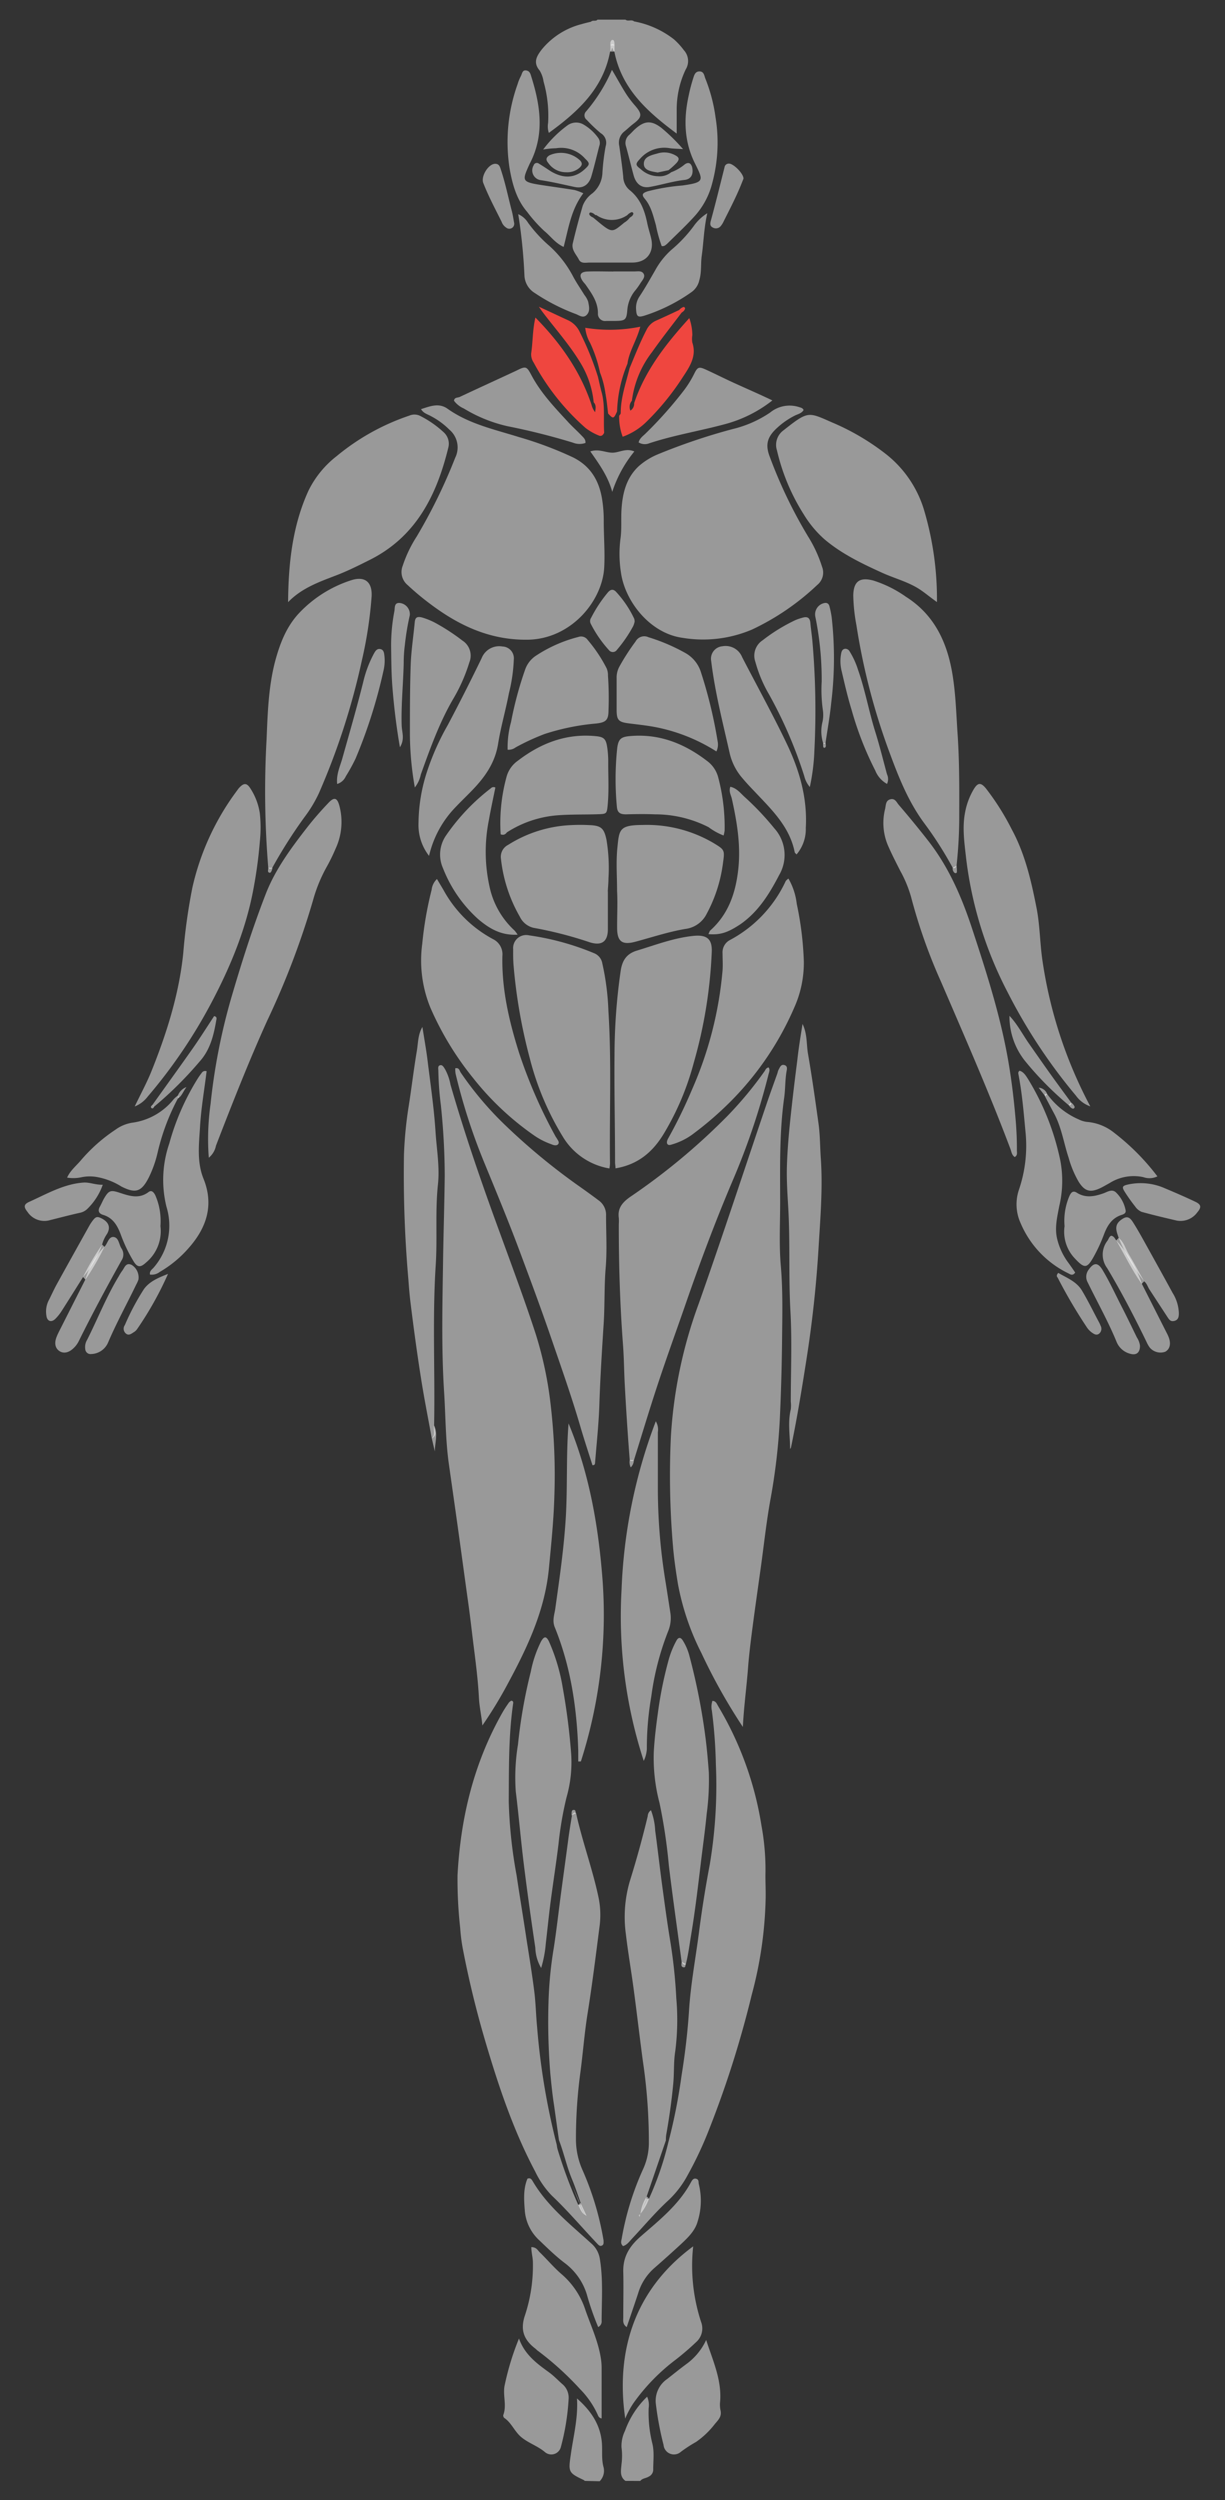 <svg xmlns="http://www.w3.org/2000/svg" viewBox="0 0 249 508"><rect x="0" y="0" width="249" height="508" fill="#333333" stroke="none"/><defs><style>.cls-1{fill:#fff;opacity:0.5;}.cls-2{fill:#ef463f;}</style></defs><title>Artboard 7</title><g id="Layer_1" data-name="Layer 1"><path class="cls-1" d="M128.89,4.35A18.76,18.76,0,0,1,137,8,14.35,14.35,0,0,1,139,10.19a3.26,3.26,0,0,1,.37,3.94,18.88,18.88,0,0,0-1.82,8.23c0,1.45,0,2.91,0,4.78-6-4.46-11.19-9.11-12.67-16.65a1.31,1.31,0,0,1-.39-.73s-.12,0-.12,0a1,1,0,0,1,0,.15,1.39,1.39,0,0,1-.37.62C122.6,18,117.51,22.68,111.56,27a4.1,4.1,0,0,1-.15-2,25.32,25.32,0,0,0-.92-8.42,6,6,0,0,0-.79-2.24c-1.4-1.64-.61-2.93.4-4.26a15.38,15.38,0,0,1,8.13-5.18c.62-.19,1.26-.33,1.9-.49.36-.39,1,0,1.32-.42h5.69C127.63,4.42,128.38,3.89,128.89,4.35Z"/><path class="cls-1" d="M118.82,504.08c0-.06-.08-.14-.14-.16-3.22-1.53-3.17-1.64-2.63-5.37s1.48-7.36,1.23-11.22c2.77,2.43,4.75,5.24,5.06,9,.14,1.66-.12,3.33.35,5a3,3,0,0,1-.8,2.82Z"/><path class="cls-1" d="M127.13,504.08c-1.25-.9-.88-2.23-.8-3.4a13,13,0,0,0,0-3.41,7,7,0,0,1,.71-3.36,18,18,0,0,1,4.5-6.94,4.16,4.16,0,0,1,.31,2.32,25.77,25.77,0,0,0,.73,7.12c.46,1.77.18,3.62.2,5.43a1.57,1.57,0,0,1-.92,1.37c-.55.35-1.28.32-1.72.88Z"/><path class="cls-1" d="M151,350.89a116.88,116.88,0,0,1-8.42-15,51.76,51.76,0,0,1-4.77-14c-.41-2.5-.78-5-1-7.54a169.23,169.23,0,0,1-.44-22.47,94.08,94.08,0,0,1,5.66-27c4.77-13.51,9.23-27.13,13.83-40.69.7-2.07,1.45-4.11,2.18-6.17a3.64,3.64,0,0,1,.19-.62c.28-.48.48-1.2,1.2-1s.52.86.44,1.34c-.29,1.72-.23,3.48-.46,5.2-1,7.09-.84,14.22-.83,21.34,0,4.3-.24,8.62.13,12.89.43,5,.31,9.89.26,14.83q-.08,8.18-.46,16.35a124.9,124.9,0,0,1-1.92,16.4c-.81,4.49-1.29,9-1.92,13.56-.55,3.95-1.12,7.89-1.64,11.84-.36,2.73-.71,5.47-.94,8.21C151.79,342.58,151.2,346.68,151,350.89Z"/><path class="cls-1" d="M98.05,350.59c-.17-1.91-.6-3.72-.7-5.6-.19-3.69-.67-7.36-1.13-11-.33-2.66-.63-5.33-1-8-.7-5-1.38-10.06-2.08-15.08-.63-4.53-1.28-9.05-1.92-13.58-.66-4.76-.64-9.56-.94-14.34-.58-9-.35-17.92-.22-26.87.09-5.74.27-11.49.34-17.24a140.46,140.46,0,0,0-.79-14.35,63.6,63.6,0,0,1-.51-6.95c0-.41-.17-1,.35-1.14s.79.47,1.05.87a10.51,10.51,0,0,1,1.07,3.08c2.92,10.14,6.37,20.11,10,30,2.51,6.91,5.09,13.79,7.36,20.78a76.24,76.24,0,0,1,3,14.26,123,123,0,0,1,.76,18.29c-.13,5-.64,10-1.12,15-.82,8.49-4.33,15.92-8.28,23.25A86.62,86.62,0,0,1,98.05,350.59Z"/><path class="cls-1" d="M115.61,442.25c.24.59.47,1.18.7,1.78-.27-.66-.54-1.32-.79-2Z"/><path class="cls-1" d="M122.36,456.26c-.4.2-.65-.06-.92-.34-3.1-3.26-6-6.71-9.29-9.82a18.55,18.55,0,0,1-3.34-4.83c-4.43-8.33-7.41-17.23-10.08-26.23q-2.79-9.41-4.64-19a35.22,35.22,0,0,1-.55-4.32A89,89,0,0,1,93,381c.63-11.7,3.32-22.83,9.16-33.09.4-.7.85-1.36,1.3-2a2,2,0,0,1,.47-.36c.49.07.4.45.36.68-.94,6.58-.83,13.2-.88,19.81A95.72,95.72,0,0,0,105,381c.64,4.3,1.36,8.59,2,12.89.56,3.58,1.15,7.16,1.6,10.75.3,2.38.34,4.78.57,7.16a142.13,142.13,0,0,0,4,24,6.64,6.64,0,0,0,.15.85A97.79,97.79,0,0,0,117.54,448a.68.68,0,0,0,.35,0c.31.82.75,1.58,1.06,2.39-.28-.83-.71-1.59-1-2.4.11-.05.14-.19.06-.45-.57-1.57-1.08-3.17-1.72-4.7-1.09-2.61-1.67-5.38-2.67-8-.34-2.36-.67-4.73-1-7.09-.34-2.15-.55-4.3-.76-6.46a129.91,129.91,0,0,1-.37-14.37,80.67,80.67,0,0,1,1.09-11.23c.58-3.79,1-7.61,1.51-11.41s1-7.32,1.48-11c.21-1.51.46-3,.7-4.5.22-.23.34-.69.82-.42,1.27,5.82,3.37,11.42,4.59,17.26a17.55,17.55,0,0,1,.18,5.86c-.76,5.9-1.49,11.8-2.43,17.67-.64,4-.94,8.07-1.48,12.09a100,100,0,0,0-.88,13.25,15.39,15.39,0,0,0,1.39,6.56,59.34,59.34,0,0,1,4.22,14.16C122.68,455.66,122.77,456.06,122.36,456.26Z"/><path class="cls-1" d="M155.6,380.26a49.59,49.59,0,0,0-.82-9.32A67.82,67.82,0,0,0,146,346.7c-.29-.48-.46-1.09-1.19-1.11a3.76,3.76,0,0,0-.11,2,99.64,99.64,0,0,1,.81,10.85,97.37,97.37,0,0,1-1.24,20.42q-1.3,6.84-2.19,13.75c-.67,5.17-1.64,10.3-2,15.54-.28,4.54-.82,9.09-1.55,13.61a115.9,115.9,0,0,1-2.71,13.65,62.42,62.42,0,0,1-3.93,11.38.78.78,0,0,1-.34,0c-.35.79-.76,1.55-1.09,2.36a22.32,22.32,0,0,1,1.06-2.37c-.15,0-.19-.18-.08-.47l3.91-11.41a8.48,8.48,0,0,1,.06-1.09c.61-3.43,1.1-6.86,1.43-10.34.22-2.25.06-4.52.42-6.73a49.94,49.94,0,0,0,.21-10.68,105.17,105.17,0,0,0-1.2-11.46c-.62-3.72-1.12-7.45-1.63-11.19s-.94-7.63-1.46-11.44a13.49,13.49,0,0,0-.86-4.16,1.52,1.52,0,0,0-.66,1.21q-1.6,6.68-3.65,13.24a25.84,25.84,0,0,0-.78,10.81c.43,3.67,1.07,7.32,1.56,11,.66,4.89,1.22,9.79,1.88,14.68a111.56,111.56,0,0,1,1.22,16.7,12.75,12.75,0,0,1-1.17,5.28,57.87,57.87,0,0,0-4.35,14.13c-.09.49-.3,1,.28,1.51.84-.24,1.33-1,1.9-1.6,2.44-2.59,4.73-5.34,7.37-7.75a20,20,0,0,0,3.82-5,75.22,75.22,0,0,0,4.37-9.29,207.32,207.32,0,0,0,8.69-27.42,81.24,81.24,0,0,0,2.83-19.57C155.67,383.85,155.55,382.06,155.6,380.26ZM130,450.21a.83.83,0,0,1,.18-.41C130.12,449.93,130.09,450.08,130,450.21Zm.27-.53-.05.06.07-.1Z"/><path class="cls-1" d="M163.34,83.31c-.39.68-1.15.82-1.78,1.13A15.82,15.82,0,0,0,158,86.9c-2.07,1.88-2.5,3.45-1.5,6A95.8,95.8,0,0,0,164.25,109a26.36,26.36,0,0,1,2.83,6.12,3.22,3.22,0,0,1-.95,3.72,50.47,50.47,0,0,1-13.28,9.08,25.44,25.44,0,0,1-14.09,1.68c-6.63-.89-11.7-7.4-12.53-13.2a24.28,24.28,0,0,1-.11-6.93c.29-2,.08-4.07.22-6.1.22-3.25,1-6.33,3.51-8.66a13.92,13.92,0,0,1,3.87-2.4A122.78,122.78,0,0,1,149,87.16a23.12,23.12,0,0,0,7.53-3.33,6.26,6.26,0,0,1,5.94-1.1C162.82,82.84,163.17,82.91,163.34,83.31Z"/><path class="cls-1" d="M85.58,83.13c1.84-.58,3.61-1.34,5.39-.08,4.38,3.11,9.53,4.2,14.52,5.76a74.07,74.07,0,0,1,11,4.13c3.51,1.75,5.25,4.64,5.88,8.39a27.13,27.13,0,0,1,.35,4.56c0,3.11.26,6.21.1,9.33-.35,6.94-6.79,14.66-15.6,14.76-7.7.09-14-2.92-19.84-7.32a54.87,54.87,0,0,1-4.52-3.78,3.44,3.44,0,0,1-1-3.93A25.69,25.69,0,0,1,84.71,109,109.69,109.69,0,0,0,92.53,93a4.73,4.73,0,0,0-1.22-5.73,15.23,15.23,0,0,0-3.68-2.7C86.94,84.17,86.09,84,85.58,83.13Z"/><path class="cls-1" d="M120.43,297.71c-.78-2.46-1.62-5-2.36-7.5-1.78-6.15-3.92-12.18-6-18.24s-4.26-11.91-6.47-17.83-4.73-12-7.2-18a120.83,120.83,0,0,1-5.8-18,6,6,0,0,1-.06-1.08c.81-.18.85.49,1.09.84a67.51,67.51,0,0,0,9,10.66,129.48,129.48,0,0,0,14.76,12.23c1.42,1,2.82,2,4.24,3.07a3.61,3.61,0,0,1,1.56,3.18c0,3.5.22,7-.07,10.49-.32,3.78-.17,7.56-.41,11.33-.35,5.51-.7,11-.88,16.52-.13,4-.57,8-.88,11.93C120.92,297.45,120.92,297.71,120.43,297.71Z"/><path class="cls-1" d="M128,296.66q-.59-7.6-1-15.22c-.15-2.76-.16-5.52-.37-8.27-.61-8.13-.86-16.26-.85-24.41a9.65,9.65,0,0,0,0-1.31c-.28-2,.79-3.19,2.34-4.28a130.48,130.48,0,0,0,19.77-16.45,76.3,76.3,0,0,0,7.52-9.06c.2-.29.29-.68.82-.78.32.43.13.9,0,1.35a143.25,143.25,0,0,1-7.23,21.48c-3.68,8.64-6.95,17.43-10,26.29-1.8,5.15-3.65,10.28-5.36,15.46s-3.19,10.13-4.77,15.19A.55.55,0,0,1,128,296.66Z"/><path class="cls-1" d="M193.65,176.32a74,74,0,0,0-5.74-9c-3.17-4.27-5.13-9.1-6.94-14a132,132,0,0,1-6.89-26.3,35.88,35.88,0,0,1-.64-6.06c.06-2.83,1.3-3.75,4.09-3a24,24,0,0,1,6.61,3.29c5.79,3.67,8.39,9.26,9.46,15.75.63,3.8.76,7.65,1,11.48.41,5.67.4,11.34.38,17a92.85,92.85,0,0,1-.55,10.44C194.27,176.18,194.15,176.59,193.65,176.32Z"/><path class="cls-1" d="M54.53,176.32a189.31,189.31,0,0,1-.34-26.16c.21-5.2.38-10.45,1.67-15.55,1-3.78,2.34-7.36,5.11-10.22a25.11,25.11,0,0,1,10.44-6.5c2.75-.88,4.27.36,4.13,3.25a84.88,84.88,0,0,1-2,13.12,142.66,142.66,0,0,1-8.72,26.91A26.58,26.58,0,0,1,61.91,166a98.25,98.25,0,0,0-6.55,10.3A.53.53,0,0,1,54.53,176.32Z"/><path class="cls-1" d="M190.45,122.33c-1.11-.78-2.1-1.6-3.15-2.34-2.42-1.7-5.29-2.39-7.94-3.59-4.18-1.9-8.31-3.87-11.85-6.89a22.14,22.14,0,0,1-4.14-5,41.84,41.84,0,0,1-5.44-13,3.64,3.64,0,0,1,1.31-4.06c5.07-4,5-3.77,9.89-1.62A48.43,48.43,0,0,1,180,92.2a22.8,22.8,0,0,1,7.73,11.11A63.33,63.33,0,0,1,190.45,122.33Z"/><path class="cls-1" d="M58.56,122.35c.06-7.86.88-15.49,4.13-22.63a20.13,20.13,0,0,1,5.75-7.05,46.23,46.23,0,0,1,14.78-8.23,2.59,2.59,0,0,1,2.27.11,20.76,20.76,0,0,1,4.64,3.23,3.13,3.13,0,0,1,1,3.16c-2.4,9.82-6.66,18.32-16.33,23-2,1-4,2-6.14,2.84C65.08,118.17,61.41,119.39,58.56,122.35Z"/><path class="cls-1" d="M123.87,237.41a13.66,13.66,0,0,1-9.44-6.41,57.55,57.55,0,0,1-6.75-16,108.17,108.17,0,0,1-3.29-18.85c-.09-1.08-.09-2.18-.08-3.27a2.65,2.65,0,0,1,3.23-2.83,53.69,53.69,0,0,1,13.2,3.62,2.71,2.71,0,0,1,1.69,2.08,52.4,52.4,0,0,1,1.24,9.7c.66,10.32.19,20.66.32,31A7.94,7.94,0,0,1,123.87,237.41Z"/><path class="cls-1" d="M125.11,237.39c0-.48-.09-.84-.09-1.2,0-7.28-.18-14.56-.11-21.84a120.54,120.54,0,0,1,1.26-17.13c.32-2.07,1.18-3.43,3.28-4.07,3.82-1.16,7.55-2.6,11.57-3,2.59-.24,3.74.58,3.66,3.16A95.85,95.85,0,0,1,141,216a55.37,55.37,0,0,1-6,14.23C132.75,234,129.76,236.61,125.11,237.39Z"/><path class="cls-1" d="M160.26,178.51a13.22,13.22,0,0,1,1.69,5.13,66.28,66.28,0,0,1,1.44,11.64,22.21,22.21,0,0,1-1.89,9.32A61.76,61.76,0,0,1,147.28,225a68.15,68.15,0,0,1-6.15,5.21,13.43,13.43,0,0,1-4.43,2.29c-.35.1-.73.27-1,0s-.1-.8.1-1.16a100.54,100.54,0,0,0,4.88-10,76.21,76.21,0,0,0,6.19-24.15c.08-1.16,0-2.33,0-3.49a2.81,2.81,0,0,1,1.5-2.7,25.92,25.92,0,0,0,11.35-12A3.05,3.05,0,0,1,160.26,178.51Z"/><path class="cls-1" d="M88.82,178.6l1.32,2.22a24.8,24.8,0,0,0,10.08,10,3.42,3.42,0,0,1,1.9,3.41c-.16,6.79,1.37,13.29,3.39,19.69a100.65,100.65,0,0,0,7.42,17c.07.13.17.24.24.37.21.37.6.81.28,1.19s-.92.22-1.41,0a14.68,14.68,0,0,1-3.31-1.66A57.91,57.91,0,0,1,96.2,219.08a62,62,0,0,1-8.71-14.32,25.32,25.32,0,0,1-1.66-13,72.4,72.4,0,0,1,1.9-10.94A3.56,3.56,0,0,1,88.82,178.6Z"/><path class="cls-1" d="M42.44,235.23a50.74,50.74,0,0,1,.36-10.9A123.22,123.22,0,0,1,47,202.78c2.08-7.12,4.32-14.18,7-21.1,1.94-5,5.11-9.28,8.37-13.48,1.38-1.78,2.87-3.47,4.42-5.1,1.16-1.22,1.75-1,2.19.6a12.82,12.82,0,0,1-.76,8.72,37.27,37.27,0,0,1-1.71,3.53,30.74,30.74,0,0,0-2.89,7,164.22,164.22,0,0,1-9.3,24.42c-3.78,8.35-7.12,16.87-10.42,25.41A4.19,4.19,0,0,1,42.44,235.23Z"/><path class="cls-1" d="M206.26,235.09c-.59-.38-.66-1.05-.87-1.63-4.33-11.5-9.28-22.75-14.12-34a110.38,110.38,0,0,1-6.09-17.25,24.82,24.82,0,0,0-2.17-5.23c-.82-1.62-1.66-3.24-2.39-4.9a11.69,11.69,0,0,1-.72-7.67c.19-.74.07-1.74,1.06-2s1.28.61,1.73,1.13q3.13,3.64,6.08,7.42c4.12,5.32,6.73,11.36,8.81,17.68,2.82,8.56,5.58,17.14,7.2,26,.78,4.28,1.3,8.6,1.67,12.94.17,2,.26,4.06.25,6.09C206.69,234.17,206.89,234.74,206.26,235.09Z"/><path class="cls-1" d="M221.62,224.8a6,6,0,0,1-2.91-2.17,110.59,110.59,0,0,1-13.83-20.9,79.09,79.09,0,0,1-8.5-27.34c-.34-3.08-.82-6.19-.21-9.33a14.22,14.22,0,0,1,1.74-4.67c.84-1.4,1.46-1.45,2.49-.2a51.2,51.2,0,0,1,5.24,8.3c2.67,4.92,3.93,10.29,5,15.72.75,3.64.72,7.36,1.26,11A90.94,90.94,0,0,0,221.62,224.8Z"/><path class="cls-1" d="M27.38,224.82c1.2-2.5,2.4-4.71,3.34-7C33.87,210,36.4,202,37.25,193.67a115.93,115.93,0,0,1,1.86-13.35,52,52,0,0,1,9.06-19.67c.13-.18.25-.36.39-.52,1-1.1,1.61-1.1,2.37.12a12.62,12.62,0,0,1,1.89,5.07,26.88,26.88,0,0,1,0,5.62,90.81,90.81,0,0,1-1.23,9.27c-1.5,8.4-4.72,16.17-8.69,23.66a104.52,104.52,0,0,1-12.86,18.92A6.18,6.18,0,0,1,27.38,224.82Z"/><path class="cls-1" d="M110,399.86a8.57,8.57,0,0,1-1.19-4.12c-.86-5.74-1.66-11.48-2.37-17.24-.59-4.82-1-9.66-1.6-14.48a41,41,0,0,1,.45-9.57,103.81,103.81,0,0,1,2.6-14.78,23.86,23.86,0,0,1,2.1-6.18c.63-1.08,1.06-1.07,1.61.06A38.52,38.52,0,0,1,114.4,343a131.35,131.35,0,0,1,1.7,13.37,25.85,25.85,0,0,1-.95,8.84,71.28,71.28,0,0,0-1.62,9.42c-.47,3.88-1.08,7.75-1.59,11.63-.38,2.88-.66,5.76-1,8.64A23.46,23.46,0,0,1,110,399.86Z"/><path class="cls-1" d="M138.55,398.61c-.87-6.54-1.81-13.07-2.6-19.62a109.74,109.74,0,0,0-1.9-12.69A35.74,35.74,0,0,1,132.89,356c.15-2.82.51-5.63.9-8.43a80.94,80.94,0,0,1,2.1-10.23,18.31,18.31,0,0,1,1.61-4c.42-.76.89-.67,1.3,0a11,11,0,0,1,1.36,3.21,128.44,128.44,0,0,1,3.26,16.65c.29,2.3.49,4.63.66,6.92a51.75,51.75,0,0,1-.44,8.47c-.31,3.24-.77,6.47-1.16,9.71-.6,5-1.18,9.93-2,14.87-.34,2-.57,4-1.1,6C138.88,399.32,138.76,398.88,138.55,398.61Z"/><path class="cls-1" d="M123.56,181.13c0,2.55,0,5.1,0,7.66s-1.27,3.43-3.71,2.66a79.8,79.8,0,0,0-11.4-2.93,4.14,4.14,0,0,1-2.79-2.27,29.92,29.92,0,0,1-3.83-11.73,2.73,2.73,0,0,1,1.48-2.87,26,26,0,0,1,12.76-4,35.22,35.22,0,0,1,3.72,0c2.42.09,3,.65,3.49,3a35,35,0,0,1,.4,7.83c0,.87-.09,1.74-.14,2.62Z"/><path class="cls-1" d="M125.43,181c0-2.91-.23-5.84.06-8.71.37-3.74.37-4.64,5.08-4.67a26.75,26.75,0,0,1,14.36,3.61c2.44,1.47,2.4,1.44,2,4.33a29.52,29.52,0,0,1-3.27,10.08,5.61,5.61,0,0,1-4.38,3.11c-3.42.58-6.75,1.69-10.11,2.59-2.67.72-3.7,0-3.73-2.71C125.42,186.09,125.57,183.55,125.43,181Z"/><path class="cls-1" d="M133.3,288.78a3.32,3.32,0,0,1,.42,2.21q0,6,0,12a117.75,117.75,0,0,0,1.6,18.64c.32,2,.62,4,.93,6a7,7,0,0,1-.45,3.84,56.14,56.14,0,0,0-3.42,13.26,61.42,61.42,0,0,0-.9,10.63,6.45,6.45,0,0,1-.63,2.43,94.9,94.9,0,0,1-4.51-34.73A107.26,107.26,0,0,1,133.3,288.78Z"/><path class="cls-1" d="M115.57,289.22c4,9.65,5.88,19.76,6.77,30.11a97.54,97.54,0,0,1-4.27,38.57h-.53c0-.73,0-1.46,0-2.19-.27-8.62-1.51-17.05-4.78-25.09-.58-1.43,0-2.71.14-4,.86-6.1,1.74-12.18,2.11-18.35C115.38,301.91,115.06,295.59,115.57,289.22Z"/><path class="cls-1" d="M160.6,294.41c0-2.69-.51-5.39.14-8.05a6.53,6.53,0,0,0,0-1.53c0-6.12.27-12.26-.07-18.37-.39-7-.05-14-.44-20.95-.16-2.83-.36-5.66-.28-8.49.13-4.49.62-9,1.12-13.43.31-2.74.65-5.47,1-8.21.26-2.38.64-4.73,1.06-7.33,1,2.08.77,4.13,1.11,6.08.82,4.71,1.48,9.45,2.14,14.19.32,2.3.3,4.63.46,7,.43,6.11-.1,12.23-.46,18.32q-.68,11.28-2.44,22.48c-.94,6-1.91,12-3.16,18A1.29,1.29,0,0,1,160.6,294.41Z"/><path class="cls-1" d="M87.77,292.27c-.74-4.07-1.55-8.12-2.19-12.21-.79-5-1.47-10-2.1-15.08-.21-1.65-.35-3.32-.47-5a245.79,245.79,0,0,1-.9-25.28,80.87,80.87,0,0,1,1-10.17c.57-3.65,1-7.33,1.62-11,.27-1.62.21-3.31,1.13-4.87.33,2.14.72,4.27,1,6.42.61,5,1.35,9.93,1.67,14.91.23,3.55.87,7.11.49,10.67-.58,5.45-.1,10.92-.45,16.36-.7,10.85-.12,21.7-.33,32.55C88.21,290.53,89.05,291.58,87.77,292.27Z"/><path class="cls-1" d="M161.91,173.61c-.18-.21-.34-.31-.37-.43-1-5.14-4.62-8.61-8-12.19-.91-.95-1.81-1.89-2.65-2.9a11.72,11.72,0,0,1-2.56-5c-1.4-6.23-3-12.42-3.77-18.78a2.54,2.54,0,0,1,2.29-3,3.62,3.62,0,0,1,4,2.21c3,5.81,6.18,11.55,9,17.44,2.61,5.41,4.29,11.12,3.94,17.24A7.94,7.94,0,0,1,161.91,173.61Z"/><path class="cls-1" d="M87.21,173.9a10.21,10.21,0,0,1-2.14-6.71,34.4,34.4,0,0,1,1.76-10.5A50.84,50.84,0,0,1,91,147.35q3.58-6.76,6.91-13.64a3.83,3.83,0,0,1,4.23-2.35,2.39,2.39,0,0,1,2.3,2.63,33.28,33.28,0,0,1-1,6.89c-.65,3.43-1.64,6.79-2.19,10.23-.63,4-2.81,6.95-5.49,9.69-1.27,1.3-2.6,2.56-3.82,3.91A21,21,0,0,0,87.21,173.9Z"/><path class="cls-1" d="M147.08,169.76a12.61,12.61,0,0,1-3.05-1.69,23.92,23.92,0,0,0-10.9-2.61c-2-.08-3.93-.05-5.89,0-1.13,0-1.75-.29-1.85-1.54a60.13,60.13,0,0,1,.07-11.92c.23-1.82.77-2.27,2.49-2.43,6-.56,11.13,1.48,15.78,5.05A6,6,0,0,1,146,158a39.2,39.2,0,0,1,1.29,10.76A6.4,6.4,0,0,1,147.08,169.76Z"/><path class="cls-1" d="M101.77,169.53A35.7,35.7,0,0,1,103,157.7a5.86,5.86,0,0,1,2.26-3.13c4.65-3.57,9.82-5.57,15.8-5,1.59.15,2.07.5,2.33,2.05a19.85,19.85,0,0,1,.24,3.47c0,2.83.16,5.67-.11,8.5-.17,1.77-.22,1.79-2,1.85-2.82.09-5.64,0-8.48.24a22.11,22.11,0,0,0-10,3.44C102.83,169.36,102.56,169.79,101.77,169.53Z"/><path class="cls-1" d="M132.37,48.49c-.24-1.06-.6-2.1-.81-3.16-.54-2.62-1.42-5-3.63-6.75a3.63,3.63,0,0,1-1.25-2.68c-.2-2.09-.51-4.16-.8-6.24a2.89,2.89,0,0,1,1-2.93c.62-.49,1.19-1.06,1.82-1.54,1.84-1.39,1.87-2,.42-3.69a21,21,0,0,1-1.73-2.24c-1-1.53-1.83-3.11-3-5.07a33.08,33.08,0,0,1-5.24,8.43,1.14,1.14,0,0,0,.12,1.74,30.25,30.25,0,0,0,2.84,2.7,2.27,2.27,0,0,1,1,2.65,44.11,44.11,0,0,0-.67,5.6,5.69,5.69,0,0,1-2,3.95,5.58,5.58,0,0,0-2,2.57c-.73,2.51-1.4,5-2,7.56-.35,1.36.69,2.3,1.23,3.36.45.87,1.4.6,2.18.6q4.37,0,8.73,0C131.45,53.32,133,51.29,132.37,48.49Zm-3.84-4.65a2.61,2.61,0,0,1-.5.37,3.74,3.74,0,0,1-1.1,1c-2.46,2-2.44,2.24-5.38-.19-.33-.27-.65-.55-1-.83a2.29,2.29,0,0,1-.37-.19c-.22-.17-.51-.4-.37-.68s.49-.09.72,0a2.38,2.38,0,0,1,.48.38.68.68,0,0,1,.21,0,5.52,5.52,0,0,0,6.3,0,2.25,2.25,0,0,1,.47-.4c.22-.11.51-.38.72,0C128.81,43.4,128.66,43.68,128.54,43.83Z"/><path class="cls-1" d="M103.18,152.33a19.49,19.49,0,0,1,.7-5.64A73.69,73.69,0,0,1,106.76,136a5.56,5.56,0,0,1,2.09-2.71,28.37,28.37,0,0,1,8.71-3.87,1.63,1.63,0,0,1,1.89.6,29.58,29.58,0,0,1,3.86,5.78,3.57,3.57,0,0,1,.27,1.48,66.45,66.45,0,0,1,.11,7c0,2-.48,2.51-2.55,2.73a46.73,46.73,0,0,0-10.42,2.12,45.79,45.79,0,0,0-5.93,2.74A2.34,2.34,0,0,1,103.18,152.33Z"/><path class="cls-1" d="M145.62,152.68a35.76,35.76,0,0,0-12.7-5c-1.71-.31-3.45-.49-5.17-.71-2-.26-2.39-.67-2.41-2.62,0-2.19,0-4.37,0-6.56a4.64,4.64,0,0,1,.54-2.31,44.83,44.83,0,0,1,3.31-5.14,2,2,0,0,1,2.61-.87,38.24,38.24,0,0,1,7.6,3.26,6.79,6.79,0,0,1,3,3.62,94.1,94.1,0,0,1,3.49,14.39A3.2,3.2,0,0,1,145.62,152.68Z"/><path class="cls-1" d="M108,456.58c1,0,1.26.59,1.66,1,1.56,1.51,2.95,3.19,4.61,4.6a16.17,16.17,0,0,1,4.73,7.2c1.12,3.21,2.58,6.31,3.12,9.71a12.44,12.44,0,0,1,.17,1.95c0,3.42,0,6.84,0,10.35-.65-.11-.72-.64-.91-1a18,18,0,0,0-3.51-5,61.31,61.31,0,0,0-8.55-7.75c-.18-.12-.32-.3-.49-.43-2.33-1.77-3.15-3.81-2.11-6.81a32.13,32.13,0,0,0,1.6-10.71C108.31,458.66,108,457.69,108,456.58Z"/><path class="cls-1" d="M140.9,456.42a36.64,36.64,0,0,0,1.6,15.34,3.7,3.7,0,0,1-1,4.12,54.23,54.23,0,0,1-4.3,3.68,40.17,40.17,0,0,0-8.45,8.73,17,17,0,0,0-1.66,3.13C125.2,478.51,128.43,465.62,140.9,456.42Z"/><path class="cls-1" d="M164.61,159.91a5.38,5.38,0,0,1-1.14-2.25,90,90,0,0,0-7.15-16.57,27.3,27.3,0,0,1-2.78-6.61,3.73,3.73,0,0,1,1.47-4.38,35.42,35.42,0,0,1,6.66-4.1,11,11,0,0,1,1.44-.49c1-.3,1.52,0,1.61,1.07s.3,2.44.41,3.67a162.08,162.08,0,0,1,.41,22.21A42.2,42.2,0,0,1,164.61,159.91Z"/><path class="cls-1" d="M84.32,160a64.18,64.18,0,0,1-1-10.68c0-4.74,0-9.48.16-14.21.1-2.89.55-5.78.82-8.66.09-1,.48-1.23,1.45-1a14.39,14.39,0,0,1,3.2,1.37A41.85,41.85,0,0,1,94,130.16a3.62,3.62,0,0,1,1.41,4.4,34.21,34.21,0,0,1-3.36,7.57c-2.79,4.82-4.63,10-6.51,15.23A6.37,6.37,0,0,1,84.32,160Z"/><path class="cls-1" d="M207.24,217.55c.84.25,1.28,1,1.74,1.72a51.76,51.76,0,0,1,6.55,16.55,22.21,22.21,0,0,1-.23,9.28c-.42,2.26-1,4.52-.35,6.89a13.36,13.36,0,0,0,2.14,4.49c.51.69,1,1.41,1.46,2.08-.51.74-1,.37-1.4.16a20,20,0,0,1-9.7-10.21,9.23,9.23,0,0,1-.32-6.82,27.69,27.69,0,0,0,1.33-11.61c-.37-3.89-.68-7.8-1.42-11.65C207,218.13,206.86,217.87,207.24,217.55Z"/><path class="cls-1" d="M42,217.66c-.47,3.8-1.12,7.52-1.34,11.27-.21,3.53-.68,7.13.71,10.58,2.12,5.26.68,9.83-2.89,13.92a23.25,23.25,0,0,1-6,5,2.64,2.64,0,0,1-2,.54c-.13-.76.48-1.07.81-1.48a13,13,0,0,0,2.55-12.28,22.74,22.74,0,0,1,.57-12.87,49.59,49.59,0,0,1,5.66-13A13.26,13.26,0,0,1,41,218,.82.82,0,0,1,42,217.66Z"/><path class="cls-1" d="M118.57,39.27c-2.5,3.31-3,7.09-4,10.9-1.72-.78-2.67-2.21-3.93-3.23a28.81,28.81,0,0,1-3.49-3.89c-2.17-2.53-3-5.62-3.56-8.79a34.83,34.83,0,0,1,1.62-17.16,9.34,9.34,0,0,1,.65-1.61c.26-.46.29-1.29,1.07-1.18s.9.73,1.07,1.28c1.83,5.81,2.71,11.62-.18,17.39-.07.13-.14.26-.2.39-1.51,3.37-1.64,3.6,2.51,4.24,2.22.34,4.45.64,6.67,1A11.59,11.59,0,0,1,118.57,39.27Z"/><path class="cls-1" d="M134.5,50a27.9,27.9,0,0,1-1.18-4.27c-.55-1.88-.95-3.79-2.27-5.36-.67-.8-.5-1.14.6-1.5a41,41,0,0,1,7.05-1.18c4.53-.63,4.29-1,2.58-4.45-2.23-4.46-2.34-9.06-1.3-13.79a33.61,33.61,0,0,1,.87-3.37c.22-.65.37-1.54,1.29-1.57s1,.81,1.2,1.37a33,33,0,0,1,2.11,8,31.73,31.73,0,0,1-.68,13.34,15.69,15.69,0,0,1-3.53,6.65c-1.81,2-3.78,3.83-5.69,5.72C135.29,49.77,135.06,50.09,134.5,50Z"/><path class="cls-1" d="M143.54,475.44c1.33,4.14,3.18,8.07,2.84,12.49a5.7,5.7,0,0,0,.06,1.74c.3,1.23-.29,1.88-1.09,2.79a17.27,17.27,0,0,1-3.86,3.7,28.24,28.24,0,0,0-3.08,2,2.12,2.12,0,0,1-3.53-1.38,64.28,64.28,0,0,1-1.59-8.53,5.36,5.36,0,0,1,2.32-4.87c1.27-1,2.5-2,3.78-2.95A12.53,12.53,0,0,0,143.54,475.44Z"/><path class="cls-1" d="M105.49,475.15c1.19,3.34,3.7,5.12,6.16,6.91,1,.73,1.83,1.65,2.77,2.45a3.6,3.6,0,0,1,1.16,2.95,47.62,47.62,0,0,1-1.6,9.82,2,2,0,0,1-3.15,1c-1.45-1.25-3.27-1.82-4.76-3s-2.06-3-3.58-4a.66.66,0,0,1-.19-.59c.77-2-.19-4.16.32-6.22A54.73,54.73,0,0,1,105.49,475.15Z"/><path class="cls-1" d="M144,189.8c.18-.38.23-.61.37-.74,3.62-3.24,5.1-7.44,5.66-12.13.6-5-.2-9.81-1.27-14.63-.17-.75-.66-1.48-.31-2.44,1.3.27,2.07,1.31,2.93,2.09a57,57,0,0,1,6,6.34,8.08,8.08,0,0,1,1,9.5c-2,3.84-4.23,7.46-7.88,10C147.95,189.47,146.45,190,144,189.8Z"/><path class="cls-1" d="M105.21,189.91c-3.42.2-5.81-1.3-8-3.15a27.18,27.18,0,0,1-7.15-10.32,6.83,6.83,0,0,1,.6-6.68,42.3,42.3,0,0,1,9.12-9.6.75.75,0,0,1,.91-.14c-.45,2.21-.94,4.46-1.34,6.72a32.68,32.68,0,0,0,.15,13.39,16.83,16.83,0,0,0,5.09,8.94A6.76,6.76,0,0,1,105.21,189.91Z"/><path class="cls-2" d="M122.81,87.93c-.26.51-.58.82-1.21.51A11.2,11.2,0,0,1,119,86.94a47.82,47.82,0,0,1-10.52-13.26,3,3,0,0,1-.51-1.87c.35-2.36.27-4.77.86-7.29,5.12,5.2,9.12,10.89,11.4,17.7a3.85,3.85,0,0,0,.74,1.53c.11-.81.25-1.45-.29-2a19,19,0,0,0-2.78-8.16c-2.23-3.67-5.1-6.86-7.67-10.27-.17-.22-.32-.46-.7-1,2.21,1,4.07,1.9,5.94,2.75a4.91,4.91,0,0,1,2.39,2.43,59,59,0,0,1,3.68,9.06c.27,1.13.5,2.26.81,3.37C123,82.54,122.63,85.25,122.81,87.93Z"/><path class="cls-1" d="M123.2,80.72c-.07-.48-.15-1-.24-1.44A8.5,8.5,0,0,1,123.2,80.72Z"/><path class="cls-2" d="M138.73,76.72a52.07,52.07,0,0,1-7.45,9.1,13.22,13.22,0,0,1-4.71,2.92,11.34,11.34,0,0,1-.71-4.26c.11-.19.31-.36.31-.54,0-3.17,1.07-6.13,1.81-9.15,1.09-2.59,2.11-5.22,3.41-7.71a3.91,3.91,0,0,1,1.94-1.92c1.59-.7,3.16-1.45,4.72-2.17a2,2,0,0,1,.46-.41c.23-.11.51-.39.73,0,.06.11-.09.39-.21.55a2.4,2.4,0,0,1-.48.39c-2,2.65-4.07,5.26-6,8a20.37,20.37,0,0,0-4.11,9.91,1.89,1.89,0,0,0-.3,2,1.66,1.66,0,0,0,.76-1.51c2.24-6.68,6.47-12.06,11.21-17.28a10.58,10.58,0,0,1,.62,3.45,4.64,4.64,0,0,0,0,1.53C141.65,72.36,140.2,74.5,138.73,76.72Z"/><path class="cls-1" d="M119,90a3.59,3.59,0,0,1-2.54-.06,135.82,135.82,0,0,0-13.3-3.34A29.64,29.64,0,0,1,94.28,83a4.91,4.91,0,0,1-2-1.58c.09-.73.77-.58,1.17-.77,3.81-1.79,7.65-3.54,11.47-5.32,2-1,2.12-.95,3.15,1,1.88,3.5,4.57,6.36,7.24,9.24.89,1,1.86,1.85,2.77,2.79C118.49,88.82,119.08,89.21,119,90Z"/><path class="cls-1" d="M157,81.36a26.67,26.67,0,0,1-9.86,4.88c-5,1.34-10.2,2.19-15.17,3.83a2.4,2.4,0,0,1-2.16-.18c.21-.87.92-1.31,1.46-1.85a83,83,0,0,0,7.8-8.79,21.16,21.16,0,0,0,2.05-3.33c.66-1.34.95-1.46,2.34-.83,1.85.84,3.66,1.76,5.51,2.61C151.57,78.89,154.15,80,157,81.36Z"/><path class="cls-1" d="M36.16,223.19A44.67,44.67,0,0,0,32,234.35a23.21,23.21,0,0,1-1.76,4.91c-1.49,2.91-2.67,3.29-5.57,1.82a14.09,14.09,0,0,0-4.82-1.9,8.37,8.37,0,0,0-3.21,0,7.73,7.73,0,0,1-3,.09c.66-1.47,1.89-2.42,2.81-3.52a33.56,33.56,0,0,1,7-6.2,7.9,7.9,0,0,1,3.39-1.43,13,13,0,0,0,8.5-4.82,7.12,7.12,0,0,1,.82-.71A.4.4,0,0,1,36.16,223.19Z"/><path class="cls-1" d="M212.87,222.32a15.47,15.47,0,0,0,6.38,5.12,5.11,5.11,0,0,0,1.65.51,10.07,10.07,0,0,1,5.58,2.22,46.83,46.83,0,0,1,8.78,8.85,3.71,3.71,0,0,1-2.85.16,9.2,9.2,0,0,0-6.88,1.21c-.57.31-1.14.65-1.72.94-2.16,1.06-3.32.78-4.59-1.27a20.72,20.72,0,0,1-2-4.81c-1-3-1.44-6.23-3-9.08-.62-1.15-1.22-2.3-1.83-3.46C212.28,222.26,212.47,222.19,212.87,222.32Z"/><path class="cls-1" d="M121.59,472.82a56,56,0,0,1-2.32-6.67,12.59,12.59,0,0,0-4.6-6.43c-1.78-1.36-3.4-2.95-5-4.48a9.16,9.16,0,0,1-3-6.12c-.16-2.15-.33-4.36.54-6.44.56-.25.84.11,1.06.49,3,5.11,7.59,8.72,11.87,12.62a5.19,5.19,0,0,1,1.78,3.13c.7,4.2.38,8.41.37,12.62A1.26,1.26,0,0,1,121.59,472.82Z"/><path class="cls-1" d="M127.39,472.83c-.91-.62-.69-1.42-.7-2.1,0-3.06.07-6.11,0-9.17s1.3-5.19,3.5-7.12c3.77-3.28,7.73-6.41,10.2-10.93.23-.41.5-1,1.12-.82s.42.69.54,1.11a14.05,14.05,0,0,1-.23,7.52c-.52,1.95-2,3.34-3.42,4.67q-2.72,2.51-5.51,4.94a11.06,11.06,0,0,0-3.2,5.1C128.95,468.28,128.17,470.52,127.39,472.83Z"/><path class="cls-1" d="M143.77,43.32c-.7,3.09-.74,5.89-1.13,8.64-.23,1.65,0,3.32-.5,5a4,4,0,0,1-1.47,2.31,34.74,34.74,0,0,1-9.48,4.8c-1.55.51-1.81.29-1.9-1.26a4.14,4.14,0,0,1,.75-2.65c1.12-1.69,2.11-3.47,3.13-5.23a15.61,15.61,0,0,1,3.36-4.22A28,28,0,0,0,141,45.95,9.69,9.69,0,0,1,143.77,43.32Z"/><path class="cls-1" d="M105.34,43.52a4.43,4.43,0,0,1,2,1.75,28,28,0,0,0,4.28,4.65,22.15,22.15,0,0,1,4.91,6.33c.69,1.28,1.52,2.48,2.28,3.71a4.56,4.56,0,0,1,.74,1.32c.18.91.45,1.94-.29,2.7s-1.55.07-2.23-.18a39.87,39.87,0,0,1-8.32-4.26,4.37,4.37,0,0,1-2.11-3.59A109.38,109.38,0,0,0,105.34,43.52Z"/><path class="cls-1" d="M32.61,249.14a8.27,8.27,0,0,1-2.94,7.4c-1.15,1.06-1.78,1-2.58-.36a31.21,31.21,0,0,1-2.45-5.09c-.68-1.87-1.54-3.61-3.69-4.25-.87-.26-1.12-.84-.64-1.68.32-.57.56-1.18.89-1.74.9-1.52,1.3-1.66,3-1.11,2,.65,4,1.4,6-.11.62-.47,1.05.06,1.35.62a12.86,12.86,0,0,1,1.07,4.4A13.57,13.57,0,0,1,32.61,249.14Z"/><path class="cls-1" d="M216.39,249.14a12.69,12.69,0,0,1,1-6.16c.31-.65.68-1.15,1.49-.64,1.77,1.12,3.56.78,5.4.13.83-.29,1.79-1,2.63-.12a6.87,6.87,0,0,1,1.9,3.61c.08.54-.39.75-.8.88-2,.63-2.93,2.17-3.62,4a33.21,33.21,0,0,1-2.1,4.54c-1.33,2.39-1.87,2.39-3.79.34A7.86,7.86,0,0,1,216.39,249.14Z"/><path class="cls-1" d="M232.1,260.86l4.92,9.71c.16.32.34.64.48,1,.58,1.39.33,2.54-.64,3.08a2.86,2.86,0,0,1-3.15-.84,6,6,0,0,1-.65-1.13c-2.47-5.1-5.09-10.13-8-15a4.61,4.61,0,0,1,.06-5.6c.24-.34.32-.8.74-1,.59.09.77.61,1.07,1A24.66,24.66,0,0,1,232.1,260.86Z"/><path class="cls-1" d="M21.22,253.33c.66-.64.81-2,1.8-2,1.14.07,1.13,1.52,1.67,2.33a2.18,2.18,0,0,1,0,2.46c-3,5.38-5.93,10.82-8.67,16.36a5,5,0,0,1-1,1.38c-1,1-2.07,1.22-2.92.67s-1.12-1.57-.59-2.91c.24-.61.55-1.19.84-1.77l5-9.88A15.71,15.71,0,0,1,21.22,253.33Z"/><path class="cls-2" d="M130.15,66.38c-.75,2.83-2.28,5-2.61,7.52a27.19,27.19,0,0,0-2.11,9.7c-.69,1.53-.78,1.55-1.82.43-.13-1.1-.24-2.2-.41-3.3-.07-.48-.15-1-.24-1.44a.09.09,0,0,0,0,0,18.25,18.25,0,0,0-1-3.6,27.26,27.26,0,0,0-2-6,7.72,7.72,0,0,1-1-3.09A31.11,31.11,0,0,0,130.15,66.38Z"/><path class="cls-1" d="M124.67,55.15c1.45,0,2.91,0,4.36,0,.64,0,1.41-.19,1.8.48s-.29,1.33-.65,1.91a14.63,14.63,0,0,1-1,1.41,7.07,7.07,0,0,0-1.66,3.94c-.17,2.16-.42,2.29-2.54,2.32-.58,0-1.16,0-1.75,0a1.46,1.46,0,0,1-1.69-1.56c0-2.29-1.25-4-2.43-5.7-.2-.3-.48-.55-.68-.85-.8-1.2-.48-1.87,1-1.93,1.74-.07,3.49,0,5.24,0Z"/><path class="cls-1" d="M16.88,259.48c-1.43,2.27-2.85,4.55-4.3,6.81A9.08,9.08,0,0,1,11.22,268c-.82.77-1.66.45-1.79-.7a5,5,0,0,1,.43-3c.57-1.09,1.06-2.23,1.66-3.32,2.17-3.94,4.37-7.87,6.56-11.8.11-.19.21-.38.33-.56,1-1.48,1.23-1.58,2.36-1,1.35.75,1.73,1.77,1,3.07a6.92,6.92,0,0,0-1,2.14A20.71,20.71,0,0,1,16.88,259.48Z"/><path class="cls-1" d="M227.39,251.52c-.41-1.24-1-2.48.35-3.56,1.12-.88,1.74-.88,2.51.31s1.57,2.61,2.31,3.94c1.94,3.49,3.89,7,5.79,10.49a8.22,8.22,0,0,1,1.27,4.12c0,.7-.09,1.34-.88,1.56s-1.08-.24-1.42-.75L233.64,262c-.35-.54-.51-1.21-1.05-1.63A36.32,36.32,0,0,1,227.39,251.52Z"/><path class="cls-1" d="M68.53,159.29c-.19-1.91.54-3.46,1-5,1.47-5.24,3-10.48,4.31-15.76A23.37,23.37,0,0,1,76,132.81c.28-.51.62-1.08,1.32-.93s.75.81.82,1.39a8.82,8.82,0,0,1-.19,3,103.18,103.18,0,0,1-5.66,17.83,35.84,35.84,0,0,1-2,3.64A2.8,2.8,0,0,1,68.53,159.29Z"/><path class="cls-1" d="M180.3,159.28a5.36,5.36,0,0,1-2.38-2.7,66.56,66.56,0,0,1-4.83-12.38c-.79-2.56-1.39-5.19-2-7.8a8.37,8.37,0,0,1-.1-3.68c.09-.43.28-.85.8-.9a1,1,0,0,1,.9.52,16.3,16.3,0,0,1,1.72,3.76c1.45,4.12,2.2,8.43,3.5,12.59.89,2.84,1.6,5.74,2.38,8.61A2.33,2.33,0,0,1,180.3,159.28Z"/><path class="cls-1" d="M110.41,30.38a23.18,23.18,0,0,1,5-4.95,3,3,0,0,1,3.09-.19A9.74,9.74,0,0,1,121.58,28a1.76,1.76,0,0,1,.23,1.67c-.51,2-1,4.08-1.59,6.1-.49,1.72-1.67,2.58-3.36,2.23-2.34-.49-4.66-1.06-7-1.4a2,2,0,0,1-1.39-3,.68.68,0,0,1,1.07-.35c.81.48,1.57,1,2.38,1.53,2.67,1.6,5,1.43,7-.46,1-.92,1-1.15,0-2.1a6.47,6.47,0,0,0-5.87-2.1A18.53,18.53,0,0,0,110.41,30.38Z"/><path class="cls-1" d="M139.14,36.56c-2.4.27-4.68,1-7,1.41-1.68.33-2.84-.55-3.33-2.29-.55-2-1-3.93-1.55-5.9a2.16,2.16,0,0,1,.64-2.38c.44-.38.81-.84,1.25-1.22,1.86-1.66,3.24-1.75,5.25-.23a36.78,36.78,0,0,1,4.44,4.35c-1.22-.09-2-.08-2.76-.2a6.52,6.52,0,0,0-6,2.19c-.94,1-.93,1.27.13,2.05a5.34,5.34,0,0,0,3.54,1.47,3.69,3.69,0,0,0,2.67-.81,9.35,9.35,0,0,0,2.8-1.63c.76-.49,1.21-.21,1.46.57C141,35.31,140.56,36.4,139.14,36.56Z"/><path class="cls-1" d="M20.89,240.72a12.77,12.77,0,0,1-3.08,4.85,3,3,0,0,1-1.48.83c-2.05.45-4.1,1-6.13,1.5a4.12,4.12,0,0,1-4.61-1.66c-.8-1-.78-1.54.36-2.05,3.55-1.6,7-3.62,11-3.91C18.22,240.19,19.35,240.76,20.89,240.72Z"/><path class="cls-1" d="M239.18,248c-2-.47-4.56-1.06-7.13-1.77a3,3,0,0,1-1.31-1.09,33.66,33.66,0,0,1-2.13-3c-.63-1-.47-1.22.79-1.49a12.14,12.14,0,0,1,7.38.79c2.07.87,4.13,1.76,6.15,2.72,1.24.58,1.33,1.12.44,2.17A4.21,4.21,0,0,1,239.18,248Z"/><path class="cls-1" d="M18.54,275.12a1.07,1.07,0,0,1-1.21-1,2.83,2.83,0,0,1,.38-1.89c2.16-4.28,3.91-8.77,6.42-12.89a9.71,9.71,0,0,1,.69-1.11c.5-.62.72-1.78,1.93-1.23a3,3,0,0,1,1.39,3,6.72,6.72,0,0,1-.45,1c-1.89,3.93-4,7.75-5.72,11.78A3.85,3.85,0,0,1,18.54,275.12Z"/><path class="cls-1" d="M231.72,273.44c0,1.4-.73,1.95-1.89,1.65a4.09,4.09,0,0,1-2.88-2.47c-1.69-4.12-3.88-8-5.83-12a2.38,2.38,0,0,1,.18-2.66c.93-1.3,1.76-1.61,2.76,0,1.47,2.44,2.64,5,3.94,7.54,1.07,2.07,2.07,4.17,3.1,6.27A3.88,3.88,0,0,1,231.72,273.44Z"/><path class="cls-1" d="M129,126.3a4.35,4.35,0,0,1-.29.91,27.32,27.32,0,0,1-3.31,4.83,1,1,0,0,1-1.63.05,24.35,24.35,0,0,1-3.69-5.35,1.18,1.18,0,0,1,.08-1.22,27.82,27.82,0,0,1,3.34-5.08c.46-.56,1-.89,1.66-.26a21.54,21.54,0,0,1,3.76,5.55A2.23,2.23,0,0,1,129,126.3Z"/><path class="cls-1" d="M167.32,151a7.93,7.93,0,0,1-.15-4.27,6.58,6.58,0,0,0,.1-2.38,29.52,29.52,0,0,1-.25-5.86,63.44,63.44,0,0,0-1.29-13.18,2.35,2.35,0,0,1,1.79-2.77c.66-.16,1,.21,1.1.74a18.73,18.73,0,0,1,.43,2.13,74.41,74.41,0,0,1-.09,17.37c-.27,2.73-.76,5.45-1.16,8.17A.27.27,0,0,1,167.32,151Z"/><path class="cls-1" d="M81.29,151.83c-.73-4.21-1.21-8.23-1.53-12.28-.22-2.76-.22-5.51-.26-8.26a36.77,36.77,0,0,1,.67-7.13c.12-.68-.09-1.81,1.2-1.63A2.3,2.3,0,0,1,83.3,125a51.15,51.15,0,0,0-1,6,28.17,28.17,0,0,0-.24,3.68c-.09,4.28-.55,8.55-.41,12.84C81.72,148.85,82.3,150.23,81.29,151.83Z"/><path class="cls-1" d="M151.13,36.29l-.35.88c-1.07,2.71-2.42,5.28-3.72,7.88a4.13,4.13,0,0,1-.58.91,1.26,1.26,0,0,1-1.59.27c-.55-.26-.58-.71-.43-1.28,1-3.64,1.89-7.29,2.81-10.95a.87.87,0,0,1,.91-.76C149.08,33.24,151.12,35.24,151.13,36.29Z"/><path class="cls-1" d="M104.52,45.36a1,1,0,0,1-1.64.88,2.32,2.32,0,0,1-.92-1.18c-1.29-2.6-2.67-5.17-3.73-7.89-.51-1.33,1-3.83,2.4-3.89.87,0,1,.64,1.21,1.28.91,2.76,1.48,5.61,2.22,8.42C104.26,43.75,104.36,44.54,104.52,45.36Z"/><path class="cls-1" d="M217.2,224.53a66.11,66.11,0,0,1-8.88-9,14.48,14.48,0,0,1-3.13-9.13c1.62,1.71,2.68,3.81,4,5.69s2.83,4.06,4.27,6.07,2.82,3.88,4.24,5.82C217.85,224.49,217.63,224.62,217.2,224.53Z"/><path class="cls-1" d="M31,224.48c2.74-3.84,5.51-7.66,8.22-11.52,1.49-2.13,2.88-4.34,4.3-6.5.65.11.49.58.44.84-.51,3-1.23,6-3.36,8.36a75.41,75.41,0,0,1-9.26,9.19A.47.47,0,0,1,31,224.48Z"/><path class="cls-1" d="M34.15,258.84a68.5,68.5,0,0,1-6.29,11.23,2.18,2.18,0,0,1-.63.59c-.48.29-1,.77-1.58.34a1.27,1.27,0,0,1-.27-1.77,49.59,49.59,0,0,1,3.88-7.31C30.42,260.33,32.27,259.58,34.15,258.84Z"/><path class="cls-1" d="M215.11,258.63c1.69,1,3.7,1.73,4.82,3.6,1.23,2.06,2.28,4.22,3.41,6.34a6,6,0,0,1,.37.79,1.3,1.3,0,0,1-.27,1.6c-.59.48-1.13.05-1.58-.26a4.25,4.25,0,0,1-1-1.1,102.84,102.84,0,0,1-5.87-10C214.82,259.4,214.65,259.14,215.11,258.63Z"/><path class="cls-1" d="M124.45,99.94c-.84-3.11-2.61-5.59-4.46-8.22,1.71-.57,3.06.24,4.46.26s2.76-1,4.49-.25A25.33,25.33,0,0,0,124.45,99.94Z"/><path class="cls-1" d="M115.09,35a4.38,4.38,0,0,1-3.64-1.88c-.55-.64-.48-1.14.27-1.58a5.69,5.69,0,0,1,6.22,1.09c.51.59.35,1-.16,1.47A3.8,3.8,0,0,1,115.09,35Z"/><path class="cls-1" d="M137.51,33.12a16,16,0,0,1-1.62,1.46l-2.21.47c-1.22-.22-2.85-.38-2.81-1.82s1.65-1.73,2.82-2.06a4.59,4.59,0,0,1,3.41.3C138.07,31.95,138.19,32.34,137.51,33.12Z"/><path class="cls-1" d="M115.61,442.25c.24.59.47,1.18.7,1.78-.27-.66-.54-1.32-.79-2Z"/><path class="cls-1" d="M117.93,448.06h0c0-.12-.09-.25-.13-.37-.53-1.2-1-2.43-1.45-3.66.45,1.12.93,2.23,1.4,3.35A6,6,0,0,0,117.93,448.06Z"/><path class="cls-1" d="M227.39,251.52c1.06.84,1.37,2.15,2,3.24,1.11,1.83,2.12,3.72,3.17,5.59l-.49.51c-2-2.81-3.47-5.88-5.18-8.83Z"/><path class="cls-1" d="M16.88,259.48a49.07,49.07,0,0,1,3.9-6.6l.44.46A49.82,49.82,0,0,1,17.36,260Z"/><path class="cls-1" d="M87.77,292.27c.78-.78.26-1.78.46-2.66.85,1.7.17,3.5.15,5.29Z"/><path class="cls-1" d="M36.16,223.19l0-.6a3,3,0,0,1,1.74-1.72C37.15,221.91,36.94,222.74,36.16,223.19Z"/><path class="cls-1" d="M212.87,222.32l-.42.4L211.13,221A2,2,0,0,1,212.87,222.32Z"/><path class="cls-1" d="M124.08,10.49V9.2a.51.51,0,0,1,.83,0l0,1.28Z"/><path class="cls-1" d="M193.65,176.32l.8-.44c0,.28.06.55.05.83s.08.65-.21.7-.54-.33-.63-.67A2.08,2.08,0,0,1,193.65,176.32Z"/><path class="cls-1" d="M128,296.66h.84a2.09,2.09,0,0,1-.63,1.49A2.38,2.38,0,0,1,128,296.66Z"/><path class="cls-1" d="M138.55,398.61l.82.43c-.05.33,0,.84-.53.67S138.56,399,138.55,398.61Z"/><path class="cls-1" d="M217.2,224.53l.52-.52a2.2,2.2,0,0,1,.45.42c.13.22.41.48.17.73s-.52,0-.73-.16A6.13,6.13,0,0,1,217.2,224.53Z"/><path class="cls-1" d="M117,368.45l-.82.42c0-.14,0-.28,0-.42s0-.64.32-.7C117.06,367.66,117,368.12,117,368.45Z"/><path class="cls-1" d="M54.53,176.32h.83a.81.81,0,0,1,0,.21c-.12.32-.27.86-.55.8C54.25,177.23,54.57,176.68,54.53,176.32Z"/><path class="cls-1" d="M31,224.48l.34.38c-.12.27-.35.49-.58.25S30.79,224.66,31,224.48Z"/><path class="cls-1" d="M167.32,151l.49-.05c0,.35.24.92-.28,1C167.24,151.92,167.32,151.33,167.32,151Z"/><path class="cls-1" d="M124.91,9.22l-.83,0a2.53,2.53,0,0,1,0-.62c.05-.18.17-.44.31-.47.36-.1.45.22.49.49A4.18,4.18,0,0,1,124.91,9.22Z"/><path class="cls-1" d="M117.54,448l.45-.42,1.24,2.63C118.2,449.78,117.93,448.86,117.54,448Z"/><path class="cls-1" d="M131.48,446.28l.44.45a10.06,10.06,0,0,1-1.73,3.07h0A8,8,0,0,1,131.48,446.28Z"/><path class="cls-1" d="M130.19,449.81l-.16.59c-.4-.33,0-.43.17-.58Z"/></g></svg>